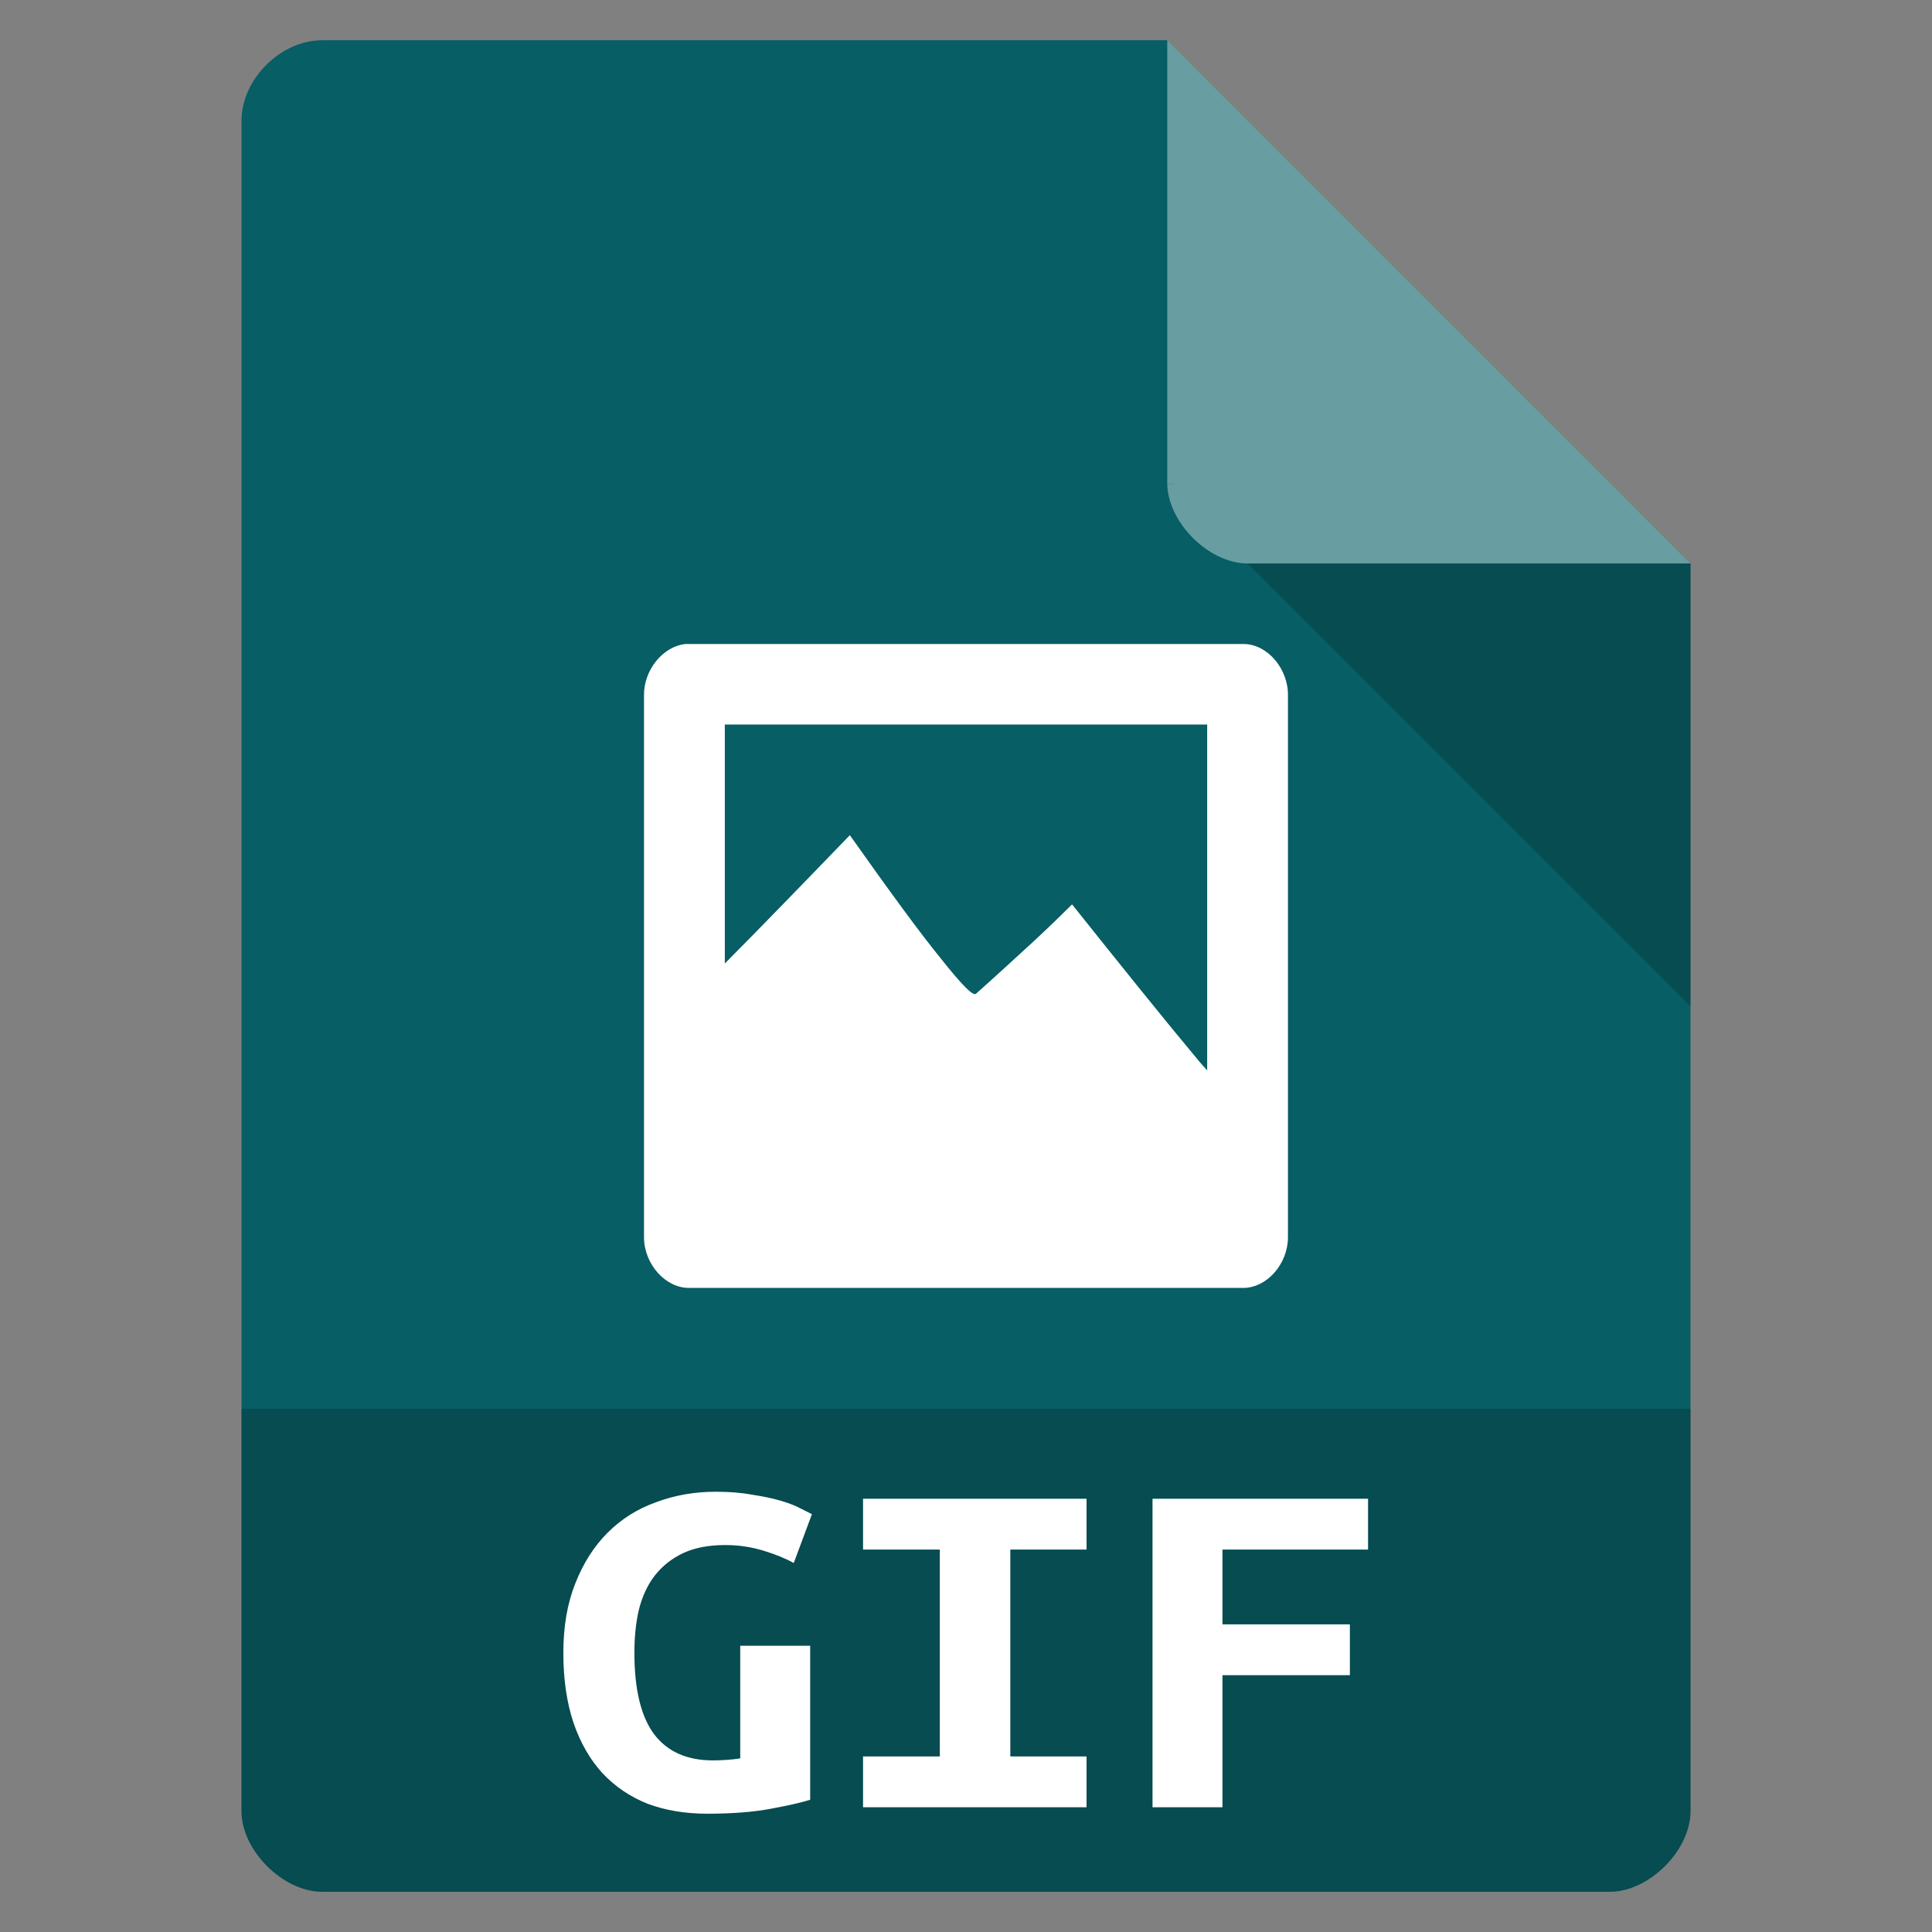 <?xml version="1.0" encoding="UTF-8" standalone="no"?>
<svg
   xmlns:dc="http://purl.org/dc/elements/1.1/"
   xmlns:cc="http://creativecommons.org/ns#"
   xmlns:rdf="http://www.w3.org/1999/02/22-rdf-syntax-ns#"
   xmlns:svg="http://www.w3.org/2000/svg"
   xmlns="http://www.w3.org/2000/svg"
   xmlns:sodipodi="http://sodipodi.sourceforge.net/DTD/sodipodi-0.dtd"
   xmlns:inkscape="http://www.inkscape.org/namespaces/inkscape"
   width="48"
   viewBox="0 0 48 48"
   height="48"
   id="svg2"
   version="1.1"
   inkscape:version="0.48.4 r9939"
   sodipodi:docname="application-image-gif.svg">
  <rect x="0" y="0" width="48" height="48" fill="#808080" stroke="none"/>
  <defs
     id="defs28" />
  <sodipodi:namedview
     pagecolor="#ffffff"
     bordercolor="#666666"
     borderopacity="1"
     objecttolerance="10"
     gridtolerance="10"
     guidetolerance="10"
     inkscape:pageopacity="0"
     inkscape:pageshadow="2"
     inkscape:window-width="765"
     inkscape:window-height="480"
     id="namedview26"
     showgrid="false"
     inkscape:zoom="4.9166667"
     inkscape:cx="24"
     inkscape:cy="24"
     inkscape:window-x="59"
     inkscape:window-y="34"
     inkscape:window-maximized="0"
     inkscape:current-layer="svg2" />
  <path
     style="fill:#075e65;fill-opacity:1"
     d="M 8,1 C 6.971,1 6,1.971 6,3 l 0,42 c 0,0.971 1.029,2 2,2 l 32,0 c 0.971,0 2,-1.029 2,-2 L 42,14 29,1 z"
     id="path4" />
  <path
     style="fill-opacity:.196"
     d="M 29,12 29.062,12.062 29.219,12 29,12 z m 2,2 11,11 0,-11 -11,0 z"
     id="path6" />
  <path
     style="fill:#fff;fill-opacity:.392"
     d="m 29,1 13,13 -11,0 c -0.971,0 -2,-1.029 -2,-2 L 29,1 z"
     id="path8" />
  <path
     style="fill-opacity:.196"
     d="m 6,35 0,10 c 0,0.971 1.029,2 2,2 l 32,0 c 0.971,0 2,-1.029 2,-2 l 0,-10 z"
     id="path10" />
  <g
     style="fill:#fff"
     id="g12">
    <g
       id="g14">
      <path
         style="line-height:normal;color:#000"
         d="m 17.035,16 c -0.563,0.054 -1.045,0.648 -1.035,1.281 l 0,8.562 0,0.031 0,0.531 0,0.031 0,4.312 c 0.006,0.663 0.538,1.26 1.129,1.25 l 13.772,0 c 0.583,-0.01 1.092,-0.597 1.098,-1.25 l 0,-13.469 C 32.008,16.618 31.494,16.007 30.902,16 l -13.772,0 -0.094,0 z m 0.973,2 11.984,0 0,8.594 c -0.087,-0.104 -0.129,-0.14 -0.22,-0.25 -0.892,-1.069 -1.911,-2.339 -3.137,-3.875 -0.245,0.243 -0.543,0.536 -0.941,0.906 -0.405,0.37 -0.885,0.815 -1.443,1.312 -0.07,0.077 -0.354,-0.218 -0.878,-0.875 -0.536,-0.66 -1.272,-1.668 -2.259,-3.062 -1.324,1.372 -2.278,2.354 -3.106,3.188 l 0,-5.938 z"
         id="path16" />
    </g>
    <g
       style="word-spacing:0;line-height:125%;letter-spacing:0"
       transform="scale(1.068 .936)"
       id="g18">
      <path
         d="m 16.875,41.011 c -0.388,7e-6 -0.714,0.071 -0.979,0.212 -0.265,0.141 -0.485,0.34 -0.662,0.595 -0.168,0.247 -0.291,0.547 -0.37,0.9 -0.071,0.344 -0.106,0.728 -0.106,1.151 -2e-6,0.979 0.154,1.702 0.463,2.17 0.309,0.459 0.763,0.688 1.363,0.688 0.097,2e-6 0.203,-0.004 0.318,-0.013 0.115,-0.009 0.22,-0.022 0.318,-0.04 l 0,-2.99 1.627,0 0,4.088 c -0.194,0.071 -0.498,0.15 -0.913,0.238 -0.406,0.088 -0.9,0.132 -1.482,0.132 -0.512,0 -0.975,-0.088 -1.389,-0.265 -0.406,-0.185 -0.754,-0.454 -1.045,-0.807 -0.291,-0.362 -0.516,-0.807 -0.675,-1.336 -0.159,-0.538 -0.238,-1.16 -0.238,-1.865 0,-0.697 0.093,-1.31 0.278,-1.839 0.185,-0.538 0.437,-0.988 0.754,-1.349 0.318,-0.362 0.692,-0.631 1.125,-0.807 0.432,-0.185 0.895,-0.278 1.389,-0.278 0.318,9e-6 0.6,0.026 0.847,0.079 0.256,0.044 0.476,0.097 0.662,0.159 0.185,0.062 0.335,0.128 0.45,0.198 0.123,0.071 0.216,0.123 0.278,0.159 l -0.423,1.297 c -0.194,-0.123 -0.432,-0.234 -0.714,-0.331 -0.282,-0.097 -0.573,-0.146 -0.873,-0.146"
         id="path20" />
      <path
         d="m 20.077,47.971 0,-1.349 1.786,0 0,-5.491 -1.786,0 0,-1.349 5.199,0 0,1.349 -1.773,0 0,5.491 1.773,0 0,1.349 -5.199,0"
         id="path22" />
      <path
         d="m 26.811,47.971 0,-8.189 5.014,0 0,1.349 -3.387,0 0,1.985 2.964,0 0,1.349 -2.964,0 0,3.506 -1.627,0"
         id="path24" />
    </g>
  </g>
</svg>
